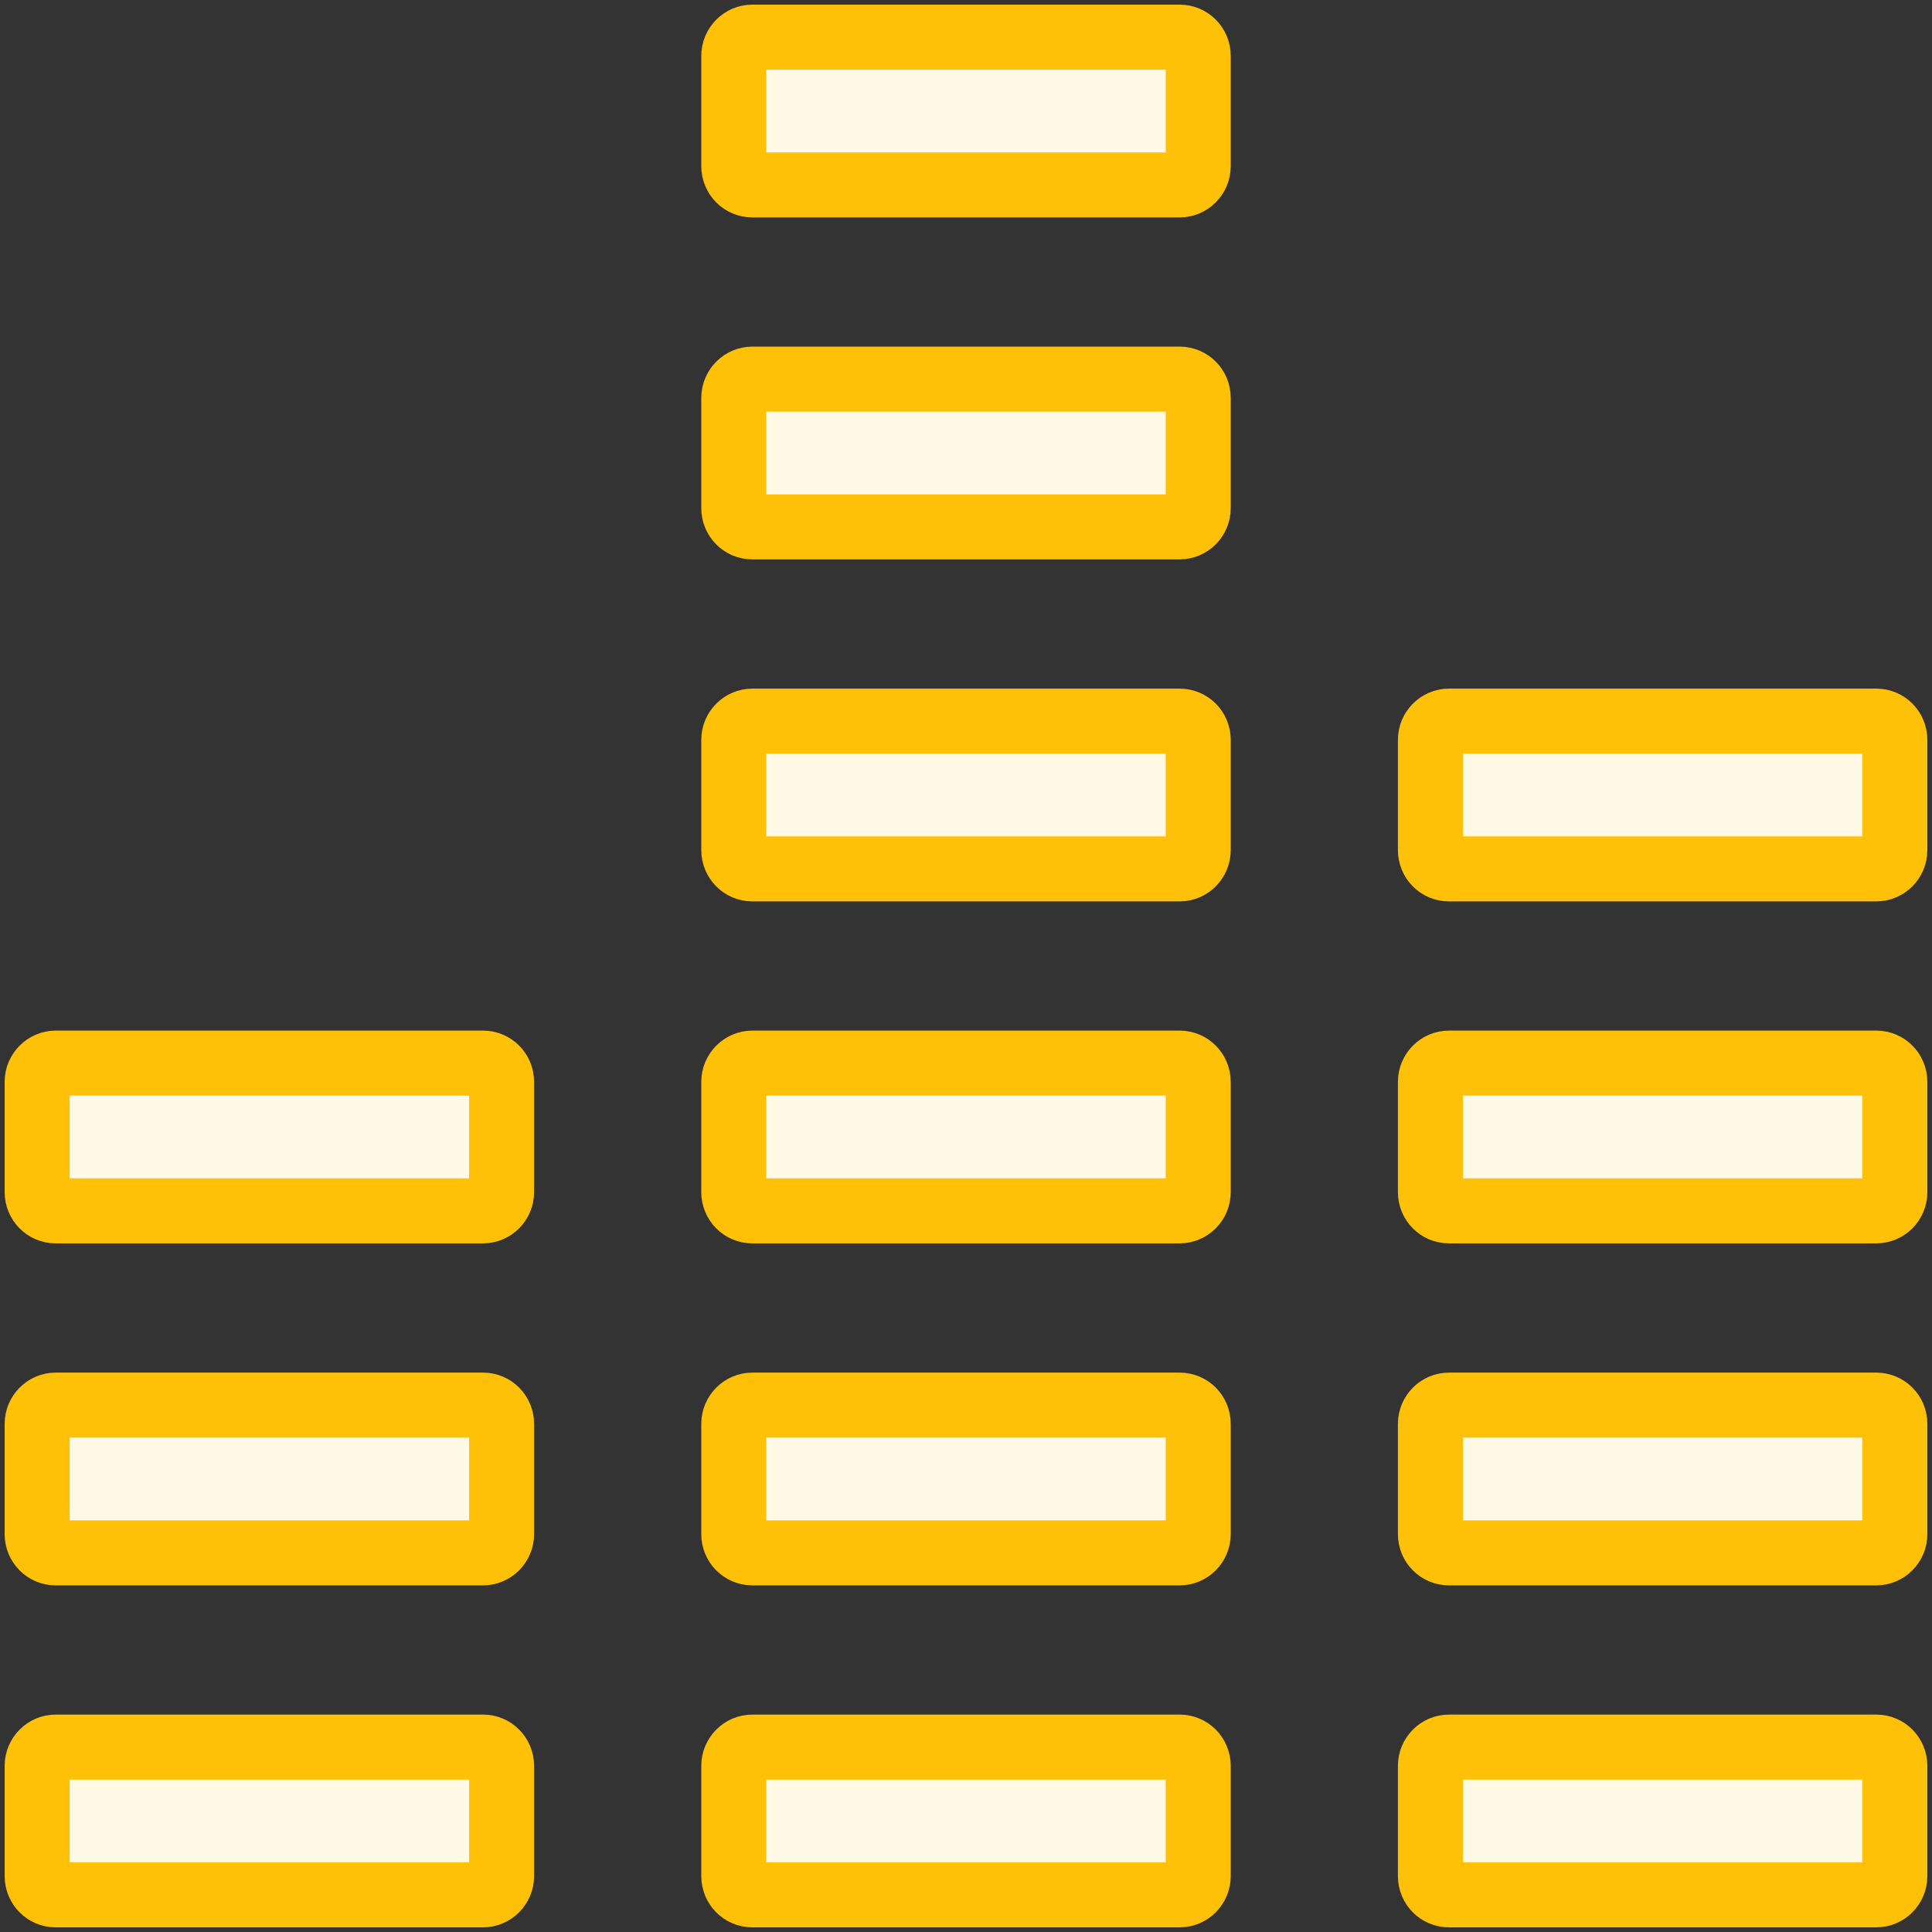 <?xml version="1.0" encoding="UTF-8"?>
<svg width="104px" height="104px" viewBox="0 0 104 104" version="1.1" xmlns="http://www.w3.org/2000/svg" xmlns:xlink="http://www.w3.org/1999/xlink">
    <rect x="0" y="0" width="104" height="104" fill="#333333" stroke="none"/>
    <!-- Generator: Sketch 46.2 (44496) - http://www.bohemiancoding.com/sketch -->
    <title>multimedia-28</title>
    <desc>Created with Sketch.</desc>
    <defs></defs>
    <g id="ALL" stroke="none" stroke-width="1" fill="none" fill-rule="evenodd" stroke-linecap="round" stroke-linejoin="round">
        <g id="Primary" transform="translate(-2432, -6281)" stroke="#FFC107" stroke-width="3.5" fill="#FFF9E6">
            <g id="Group-15" transform="translate(200, 200)">
                <g id="multimedia-28" transform="translate(2234, 6083)">
                    <path d="M0,93.054 C0,92.498 0.455,92.047 0.995,92.047 L24.005,92.047 C24.554,92.047 25,92.497 25,93.054 L25,98.993 C25,99.549 24.545,100 24.005,100 L0.995,100 C0.446,100 0,99.55 0,98.993 L0,93.054 L0,93.054 Z M0,74.645 C0,74.089 0.455,73.638 0.995,73.638 L24.005,73.638 C24.554,73.638 25,74.088 25,74.645 L25,80.583 C25,81.14 24.545,81.591 24.005,81.591 L0.995,81.591 C0.446,81.591 0,81.14 0,80.583 L0,74.645 L0,74.645 Z M0,56.236 C0,55.679 0.455,55.228 0.995,55.228 L24.005,55.228 C24.554,55.228 25,55.679 25,56.236 L25,62.174 C25,62.73 24.545,63.181 24.005,63.181 L0.995,63.181 C0.446,63.181 0,62.731 0,62.174 L0,56.236 L0,56.236 Z M75,93.054 C75,92.498 75.455,92.047 75.995,92.047 L99.005,92.047 C99.554,92.047 100,92.497 100,93.054 L100,98.993 C100,99.549 99.545,100 99.005,100 L75.995,100 C75.446,100 75,99.55 75,98.993 L75,93.054 L75,93.054 Z M75,37.826 C75,37.27 75.455,36.819 75.995,36.819 L99.005,36.819 C99.554,36.819 100,37.269 100,37.826 L100,43.764 C100,44.321 99.545,44.772 99.005,44.772 L75.995,44.772 C75.446,44.772 75,44.321 75,43.764 L75,37.826 L75,37.826 Z M75,74.645 C75,74.089 75.455,73.638 75.995,73.638 L99.005,73.638 C99.554,73.638 100,74.088 100,74.645 L100,80.583 C100,81.14 99.545,81.591 99.005,81.591 L75.995,81.591 C75.446,81.591 75,81.14 75,80.583 L75,74.645 L75,74.645 Z M75,56.236 C75,55.679 75.455,55.228 75.995,55.228 L99.005,55.228 C99.554,55.228 100,55.679 100,56.236 L100,62.174 C100,62.73 99.545,63.181 99.005,63.181 L75.995,63.181 C75.446,63.181 75,62.731 75,62.174 L75,56.236 L75,56.236 Z M37.5,93.054 C37.5,92.498 37.955,92.047 38.495,92.047 L61.505,92.047 C62.054,92.047 62.5,92.497 62.5,93.054 L62.5,98.993 C62.5,99.549 62.045,100 61.505,100 L38.495,100 C37.946,100 37.5,99.55 37.5,98.993 L37.5,93.054 L37.5,93.054 Z M37.5,37.826 C37.5,37.27 37.955,36.819 38.495,36.819 L61.505,36.819 C62.054,36.819 62.5,37.269 62.5,37.826 L62.5,43.764 C62.5,44.321 62.045,44.772 61.505,44.772 L38.495,44.772 C37.946,44.772 37.5,44.321 37.5,43.764 L37.5,37.826 L37.5,37.826 Z M37.5,74.645 C37.5,74.089 37.955,73.638 38.495,73.638 L61.505,73.638 C62.054,73.638 62.5,74.088 62.5,74.645 L62.5,80.583 C62.5,81.14 62.045,81.591 61.505,81.591 L38.495,81.591 C37.946,81.591 37.5,81.14 37.5,80.583 L37.5,74.645 L37.5,74.645 Z M37.5,19.417 C37.5,18.86 37.955,18.409 38.495,18.409 L61.505,18.409 C62.054,18.409 62.5,18.86 62.5,19.417 L62.5,25.355 C62.5,25.911 62.045,26.362 61.505,26.362 L38.495,26.362 C37.946,26.362 37.5,25.912 37.5,25.355 L37.5,19.417 L37.5,19.417 Z M37.5,56.236 C37.5,55.679 37.955,55.228 38.495,55.228 L61.505,55.228 C62.054,55.228 62.5,55.679 62.5,56.236 L62.5,62.174 C62.5,62.73 62.045,63.181 61.505,63.181 L38.495,63.181 C37.946,63.181 37.5,62.731 37.5,62.174 L37.5,56.236 L37.5,56.236 Z M37.5,1.007 C37.5,0.451 37.955,0 38.495,0 L61.505,0 C62.054,0 62.5,0.45 62.5,1.007 L62.5,6.946 C62.5,7.502 62.045,7.953 61.505,7.953 L38.495,7.953 C37.946,7.953 37.5,7.503 37.5,6.946 L37.5,1.007 L37.5,1.007 Z" id="Layer-1"></path>
                </g>
            </g>
        </g>
    </g>
</svg>
